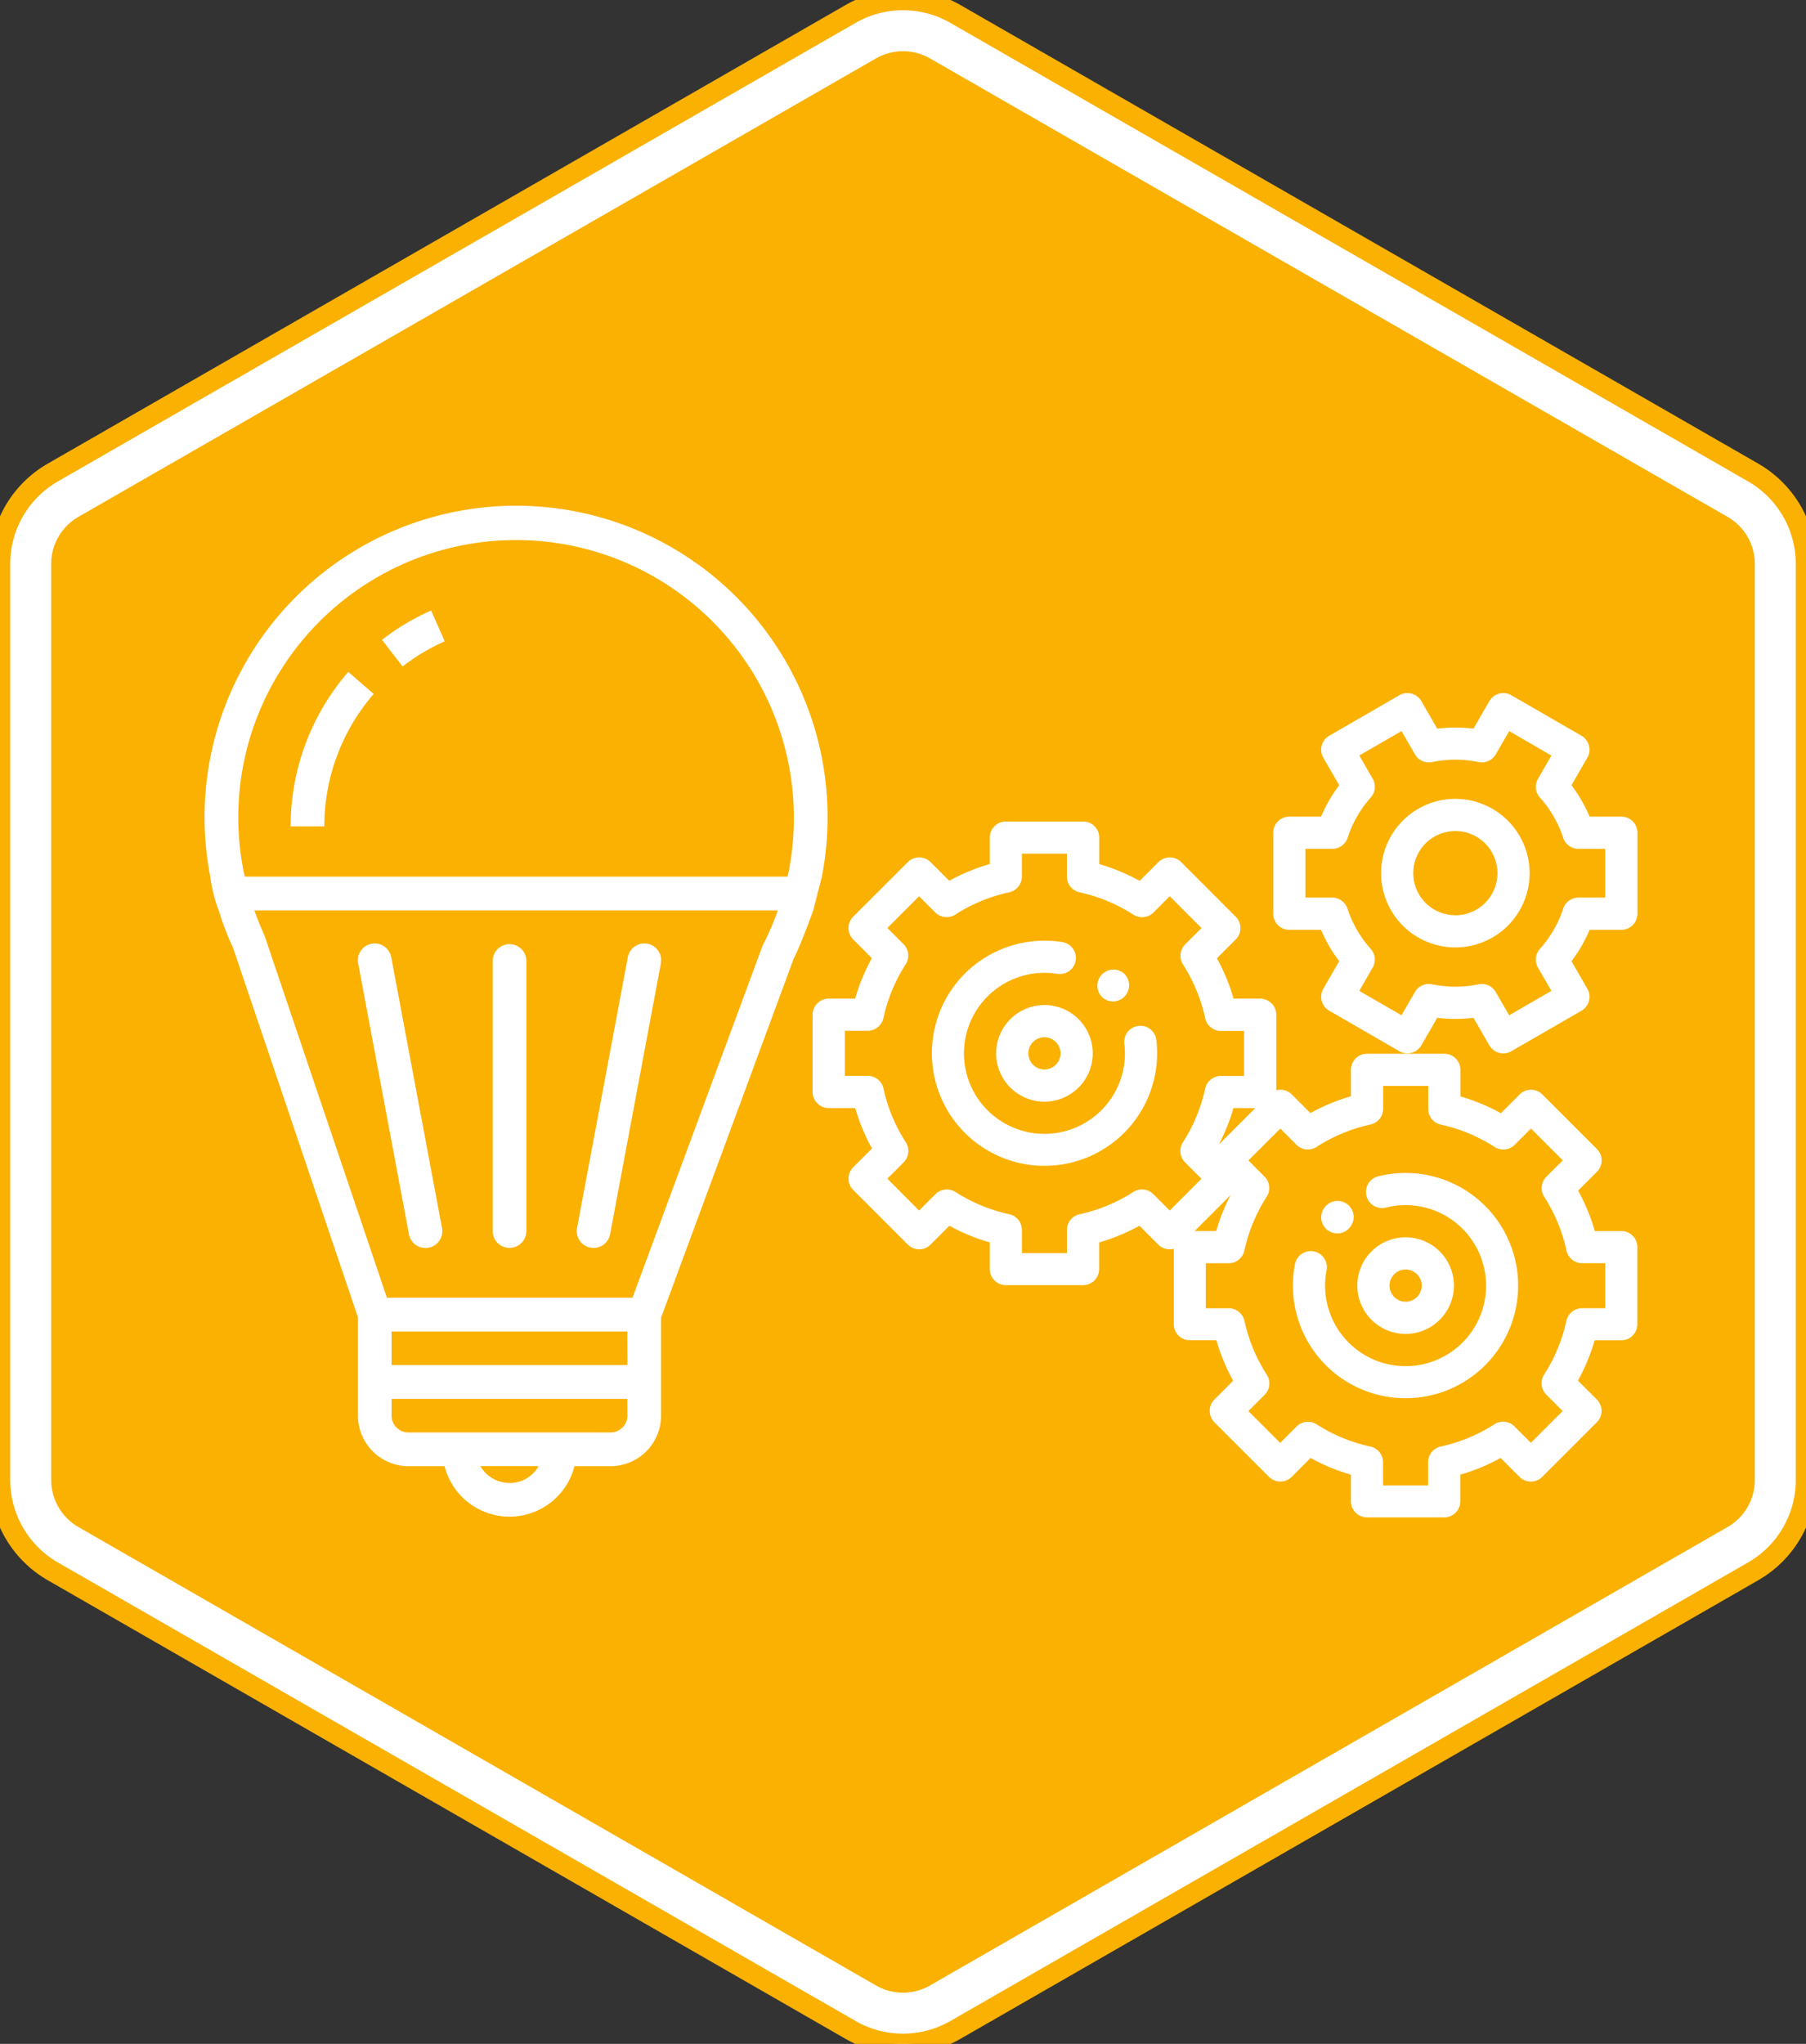 <svg xmlns="http://www.w3.org/2000/svg" width="88.202" height="99.804"><rect width="100%" height="100%" fill="#333333" stroke="none"/><g data-name="Grupo 1022"><g data-name="Trazado 1376" fill="#fab102" stroke="#fab102"><path d="M1.5 72.27V27.533c0-1.3.7-2.511 1.828-3.16L42.285 1.985a3.657 3.657 0 013.632 0l38.956 22.388a3.654 3.654 0 011.829 3.16V72.27c0 1.301-.7 2.512-1.829 3.16L45.917 97.82a3.657 3.657 0 01-3.632 0L3.328 75.43A3.654 3.654 0 011.5 72.27z"/><path d="M85.202 27.533a2.15 2.15 0 00-1.076-1.859L45.17 3.285a2.152 2.152 0 00-2.138 0L4.076 25.674A2.15 2.15 0 003 27.534V72.27a2.15 2.15 0 001.076 1.86l38.956 22.388c.66.38 1.478.38 2.138 0L84.126 74.13a2.15 2.15 0 001.076-1.86V27.533m3 0V72.27a5.145 5.145 0 01-2.581 4.46L46.664 99.12a5.145 5.145 0 01-5.127 0L2.581 76.73A5.145 5.145 0 010 72.27V27.533c0-1.841.984-3.542 2.581-4.46L41.537.684a5.145 5.145 0 015.127 0l38.957 22.389a5.145 5.145 0 012.581 4.46z" fill="#fff"/></g><g data-name="Grupo 565"><g data-name="Grupo 492"><g data-name="Grupo 491"><path data-name="Trazado 1579" d="M24.884 46.103a.822.822 0 00-.822.822v13.158a.823.823 0 101.645 0V46.925a.822.822 0 00-.823-.822z" fill="#fff"/></g></g><g data-name="Grupo 494"><g data-name="Grupo 493"><path data-name="Trazado 1580" d="M21.581 59.933l-2.467-13.158a.822.822 0 00-1.628.234c0 .023.008.046.013.069l2.467 13.158a.822.822 0 101.615-.3z" fill="#fff"/></g></g><g data-name="Grupo 496"><g data-name="Grupo 495"><path data-name="Trazado 1581" d="M31.655 46.09a.823.823 0 00-.987.615q-.008.034-.013.069l-2.467 13.158a.822.822 0 101.615.3l2.467-13.158a.822.822 0 00-.615-.984z" fill="#fff"/></g></g><g data-name="Grupo 498"><g data-name="Grupo 497"><path data-name="Trazado 1582" d="M40.138 42.814a15.214 15.214 0 10-29.868 0 7.26 7.26 0 00.413 1.645 13.66 13.66 0 00.7 1.824l6.1 18.048v4.8a2.467 2.467 0 002.468 2.463h1.761a3.274 3.274 0 006.345 0h1.761a2.467 2.467 0 002.467-2.467v-4.783l6.475-17.525c.383-.759.956-2.359.956-2.359zm-15.253 29.6a1.645 1.645 0 01-1.424-.822h2.847a1.645 1.645 0 01-1.423.827zm5.757-3.289a.822.822 0 01-.822.822h-9.869a.822.822 0 01-.827-.817v-.822h11.513zm0-2.467H19.124v-1.64h11.513zm6.633-20.55a.907.907 0 00-.039.09l-6.347 17.17H18.896l-5.967-17.653a1.169 1.169 0 00-.033-.082 14.758 14.758 0 01-.473-1.174h25.566a13.711 13.711 0 01-.714 1.654zm1.189-3.3H11.952a13.492 13.492 0 011.82-10.179 13.569 13.569 0 0124.692 10.185z" fill="#fff"/></g></g><g data-name="Grupo 500"><g data-name="Grupo 499"><path data-name="Trazado 1583" d="M21.056 29.812a11.472 11.472 0 00-2.4 1.432l1.007 1.3a9.934 9.934 0 012.056-1.228z" fill="#fff"/></g></g><g data-name="Grupo 502"><g data-name="Grupo 501"><path data-name="Trazado 1584" d="M17.009 32.808a11.513 11.513 0 00-2.815 7.543h1.645a9.863 9.863 0 012.412-6.465z" fill="#fff"/></g></g><g fill="#fff"><path data-name="Trazado 1685" d="M79.187 60.111h-1.3a9.513 9.513 0 00-.815-1.972l.92-.919a.786.786 0 000-1.112l-2.665-2.665a.786.786 0 00-1.112 0l-.916.916a9.517 9.517 0 00-1.974-.82v-1.297a.786.786 0 00-.786-.786h-3.776a.786.786 0 00-.786.786v1.291a9.508 9.508 0 00-1.978.819l-.912-.912a.78.78 0 00-.755-.2v-3.688a.786.786 0 00-.786-.786h-1.3a9.518 9.518 0 00-.815-1.971l.92-.92a.786.786 0 000-1.112l-2.664-2.665a.786.786 0 00-1.112 0l-.916.916a9.5 9.5 0 00-1.974-.82V40.9a.786.786 0 00-.786-.786h-3.774a.786.786 0 00-.786.786v1.291a9.509 9.509 0 00-1.978.819l-.912-.912a.786.786 0 00-1.112 0l-2.667 2.665a.786.786 0 000 1.112l.912.912a9.531 9.531 0 00-.819 1.978h-1.29a.787.787 0 00-.786.787v3.769a.786.786 0 00.786.786h1.294a9.512 9.512 0 00.82 1.974l-.916.916a.786.786 0 000 1.112l2.665 2.665a.786.786 0 001.112 0l.92-.92a9.517 9.517 0 001.971.815v1.3a.786.786 0 00.786.786h3.769a.786.786 0 00.786-.786v-1.3a9.524 9.524 0 001.968-.816l.923.924a.781.781 0 00.755.2v3.684a.787.787 0 00.786.786h1.294a9.518 9.518 0 00.82 1.974l-.916.916a.786.786 0 000 1.112l2.665 2.665a.786.786 0 001.112 0l.92-.92a9.516 9.516 0 001.971.815v1.3a.786.786 0 00.786.786h3.769a.786.786 0 00.786-.786v-1.3a9.506 9.506 0 001.968-.816l.923.923a.786.786 0 001.112 0l2.665-2.665a.787.787 0 000-1.112l-.923-.924a9.528 9.528 0 00.816-1.967h1.3a.787.787 0 00.786-.786v-3.769a.787.787 0 00-.779-.782zm-19.088-1.752a9.5 9.5 0 00-.7 1.749H58.35zm-.577-2.467a9.509 9.509 0 00.718-1.784h1.067zm-3.195 2.419a.786.786 0 00-.981-.105 7.974 7.974 0 01-2.619 1.086.786.786 0 00-.619.768v1.13h-2.2v-1.132a.786.786 0 00-.62-.768 7.975 7.975 0 01-2.623-1.084.786.786 0 00-.978.105l-.8.8-1.549-1.557.794-.794a.786.786 0 00.105-.982 7.964 7.964 0 01-1.09-2.625.787.787 0 00-.768-.619H41.26v-2.2h1.117a.786.786 0 00.768-.62 7.967 7.967 0 011.088-2.629.786.786 0 00-.106-.981l-.789-.79 1.549-1.548.789.789a.787.787 0 00.981.105 7.966 7.966 0 012.63-1.088.786.786 0 00.62-.769v-1.117h2.2v1.119a.786.786 0 00.619.768 7.968 7.968 0 012.626 1.09.787.787 0 00.982-.105l.794-.794 1.553 1.553-.8.8a.786.786 0 00-.106.98 7.972 7.972 0 011.085 2.623.786.786 0 00.768.62h1.128v2.2h-1.13a.786.786 0 00-.768.619 7.972 7.972 0 01-1.086 2.619.786.786 0 00.105.981l.8.8-1.55 1.552zm22.071 5.57h-1.131a.786.786 0 00-.768.619 7.976 7.976 0 01-1.086 2.619.786.786 0 00.105.981l.8.8-1.553 1.553-.8-.8a.786.786 0 00-.981-.105 7.97 7.97 0 01-2.619 1.086.787.787 0 00-.619.768v1.13h-2.2v-1.128a.786.786 0 00-.62-.768 7.97 7.97 0 01-2.623-1.085.787.787 0 00-.981.106l-.8.8-1.553-1.553.794-.794a.787.787 0 00.105-.982 7.969 7.969 0 01-1.09-2.625.787.787 0 00-.768-.619h-1.12v-2.2h1.117a.786.786 0 00.768-.62 7.974 7.974 0 011.088-2.629.786.786 0 00-.105-.981l-.789-.79 1.561-1.553.789.789a.786.786 0 00.981.105 7.974 7.974 0 012.63-1.094.786.786 0 00.62-.768v-1.115h2.2v1.12a.786.786 0 00.619.768 7.977 7.977 0 012.625 1.09.786.786 0 00.982-.105l.794-.794 1.553 1.553-.8.8a.786.786 0 00-.106.98 7.974 7.974 0 011.085 2.623.786.786 0 00.768.62h1.128zm0 0"/><path data-name="Trazado 1686" d="M65.312 60.228a.783.783 0 00.556-.231l.01-.01a.786.786 0 10-1.107-1.117l-.015.015a.786.786 0 00.556 1.342zm0 0"/><path data-name="Trazado 1687" d="M67.307 57.441a.786.786 0 00.381 1.526 3.931 3.931 0 11-2.9 3.062.786.786 0 10-1.544-.3 5.5 5.5 0 104.063-4.288zm0 0"/><path data-name="Trazado 1688" d="M71.007 62.777a2.359 2.359 0 10-2.359 2.359 2.361 2.361 0 002.359-2.359zm-3.145 0a.786.786 0 11.786.786.787.787 0 01-.786-.786zm0 0"/><path data-name="Trazado 1689" d="M53.806 48.672a.784.784 0 001.11-.006.789.789 0 00-.006-1.114l-.01-.01a.786.786 0 00-1.1 1.12zm0 0"/><path data-name="Trazado 1690" d="M55.6 50.094a.786.786 0 00-.688.874 3.931 3.931 0 11-3.278-3.413.786.786 0 00.248-1.553 5.524 5.524 0 00-4.765 1.543 5.5 5.5 0 109.357 3.237.787.787 0 00-.874-.688zm0 0"/><path data-name="Trazado 1691" d="M48.65 51.436a2.359 2.359 0 102.359-2.359 2.361 2.361 0 00-2.359 2.359zm3.145 0a.786.786 0 11-.786-.786.787.787 0 01.786.786zm0 0"/><path data-name="Trazado 1692" d="M79.184 39.876h-1.551a7.019 7.019 0 00-.886-1.532L77.523 37a.786.786 0 00-.288-1.074l-3.424-1.977a.786.786 0 00-1.074.288l-.776 1.344a7.188 7.188 0 00-1.769 0l-.776-1.344a.786.786 0 00-1.074-.288l-3.425 1.978a.786.786 0 00-.288 1.074l.776 1.344a7.045 7.045 0 00-.886 1.532h-1.551a.787.787 0 00-.786.786v3.955a.787.787 0 00.786.786h1.551a7.046 7.046 0 00.886 1.532l-.776 1.344a.786.786 0 00.288 1.074l3.425 1.978a.786.786 0 001.074-.288l.776-1.344a7.219 7.219 0 001.769 0l.776 1.344a.786.786 0 001.074.288l3.425-1.978a.786.786 0 00.288-1.074l-.776-1.344a7.045 7.045 0 00.886-1.532h1.551a.786.786 0 00.786-.786v-3.955a.786.786 0 00-.786-.786zm-.786 3.955h-1.309a.786.786 0 00-.747.541 5.5 5.5 0 01-1.134 1.961.786.786 0 00-.095.917l.655 1.135-2.063 1.191-.655-1.134a.786.786 0 00-.841-.377 5.622 5.622 0 01-2.267 0 .787.787 0 00-.841.377l-.655 1.134-2.063-1.191.655-1.135a.786.786 0 00-.095-.917 5.5 5.5 0 01-1.134-1.961.786.786 0 00-.747-.541h-1.309v-2.382h1.315a.786.786 0 00.747-.541 5.5 5.5 0 011.13-1.965.786.786 0 00.095-.917l-.655-1.135 2.063-1.191.655 1.134a.787.787 0 00.841.377 5.622 5.622 0 012.267 0 .787.787 0 00.841-.377l.655-1.134 2.061 1.195-.655 1.135a.786.786 0 00.095.917 5.5 5.5 0 011.134 1.961.786.786 0 00.747.541h1.309zm0 0"/><path data-name="Trazado 1693" d="M71.077 39.009a3.627 3.627 0 103.627 3.627 3.631 3.631 0 00-3.627-3.627zm0 5.682a2.055 2.055 0 112.055-2.055 2.057 2.057 0 01-2.055 2.058zm0 0"/></g></g></g></svg>